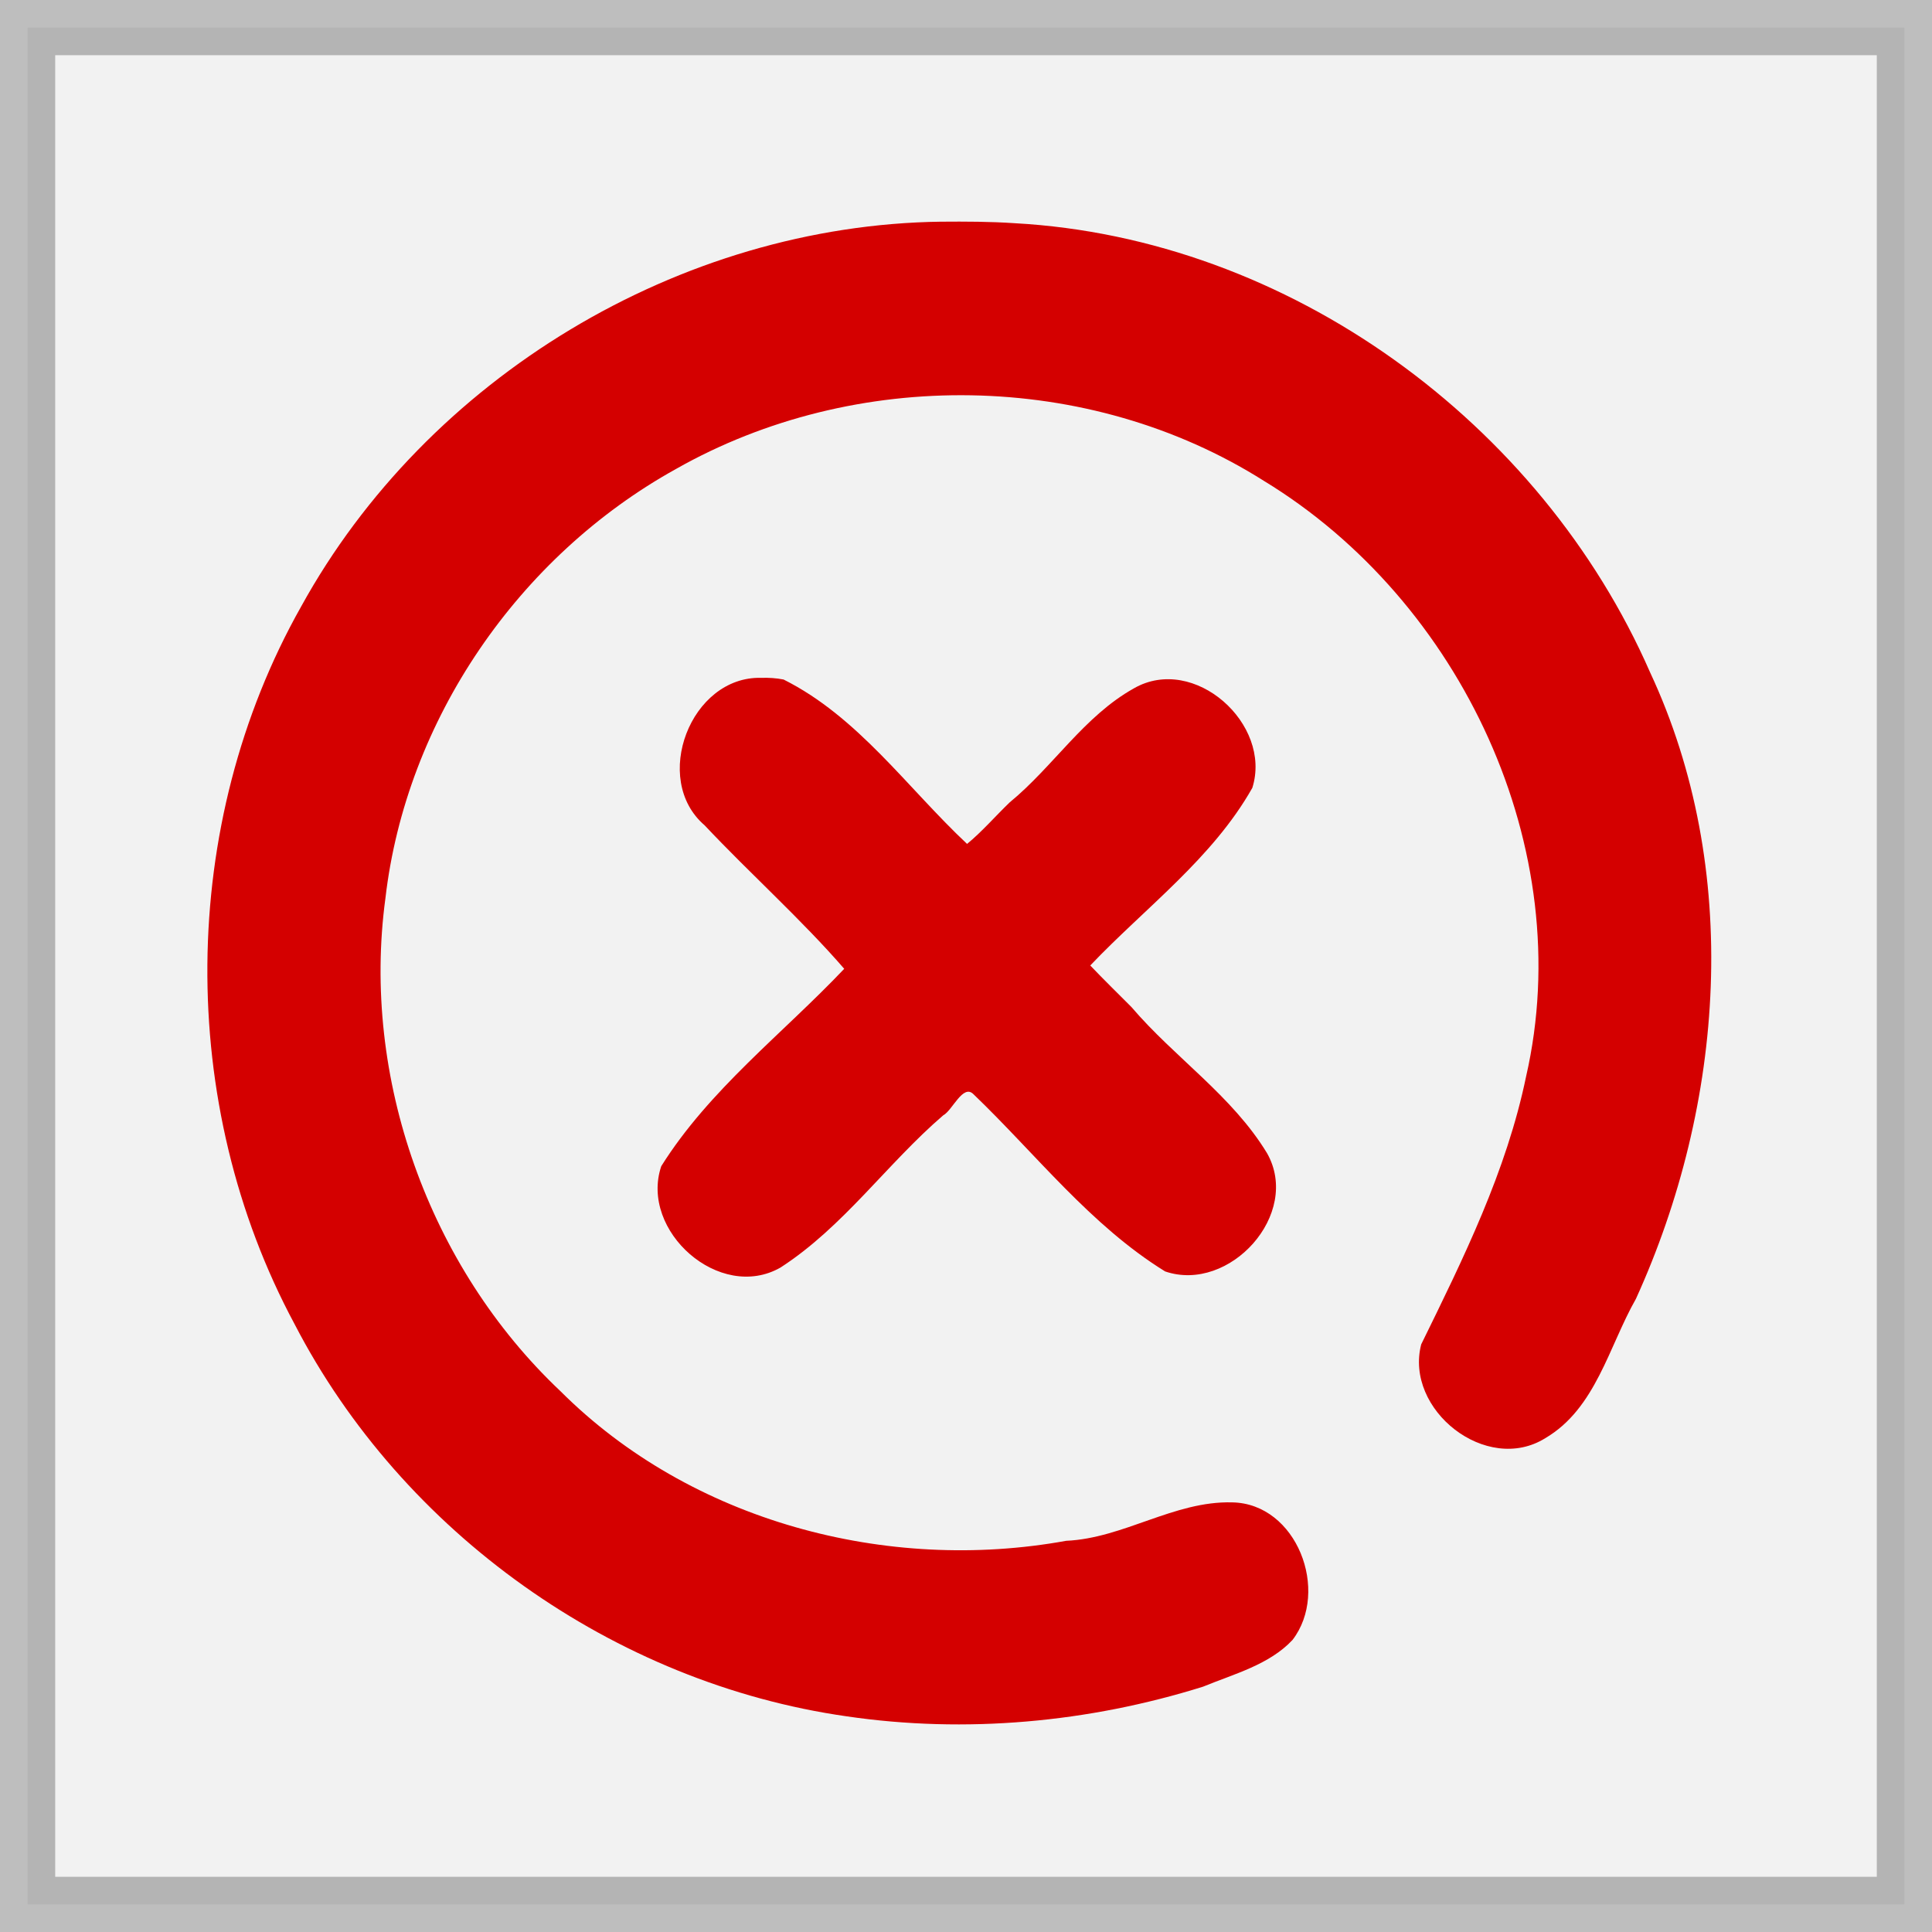 <?xml version="1.0" encoding="UTF-8" standalone="no"?>
<!-- Created with Inkscape (http://www.inkscape.org/) -->

<svg
   xmlns:dc="http://purl.org/dc/elements/1.1/"
   xmlns:cc="http://creativecommons.org/ns#"
   xmlns:rdf="http://www.w3.org/1999/02/22-rdf-syntax-ns#"
   xmlns:svg="http://www.w3.org/2000/svg"
   xmlns="http://www.w3.org/2000/svg"
   xmlns:sodipodi="http://sodipodi.sourceforge.net/DTD/sodipodi-0.dtd"
   xmlns:inkscape="http://www.inkscape.org/namespaces/inkscape"
   width="500"
   height="500"
   viewBox="0 0 500 500"
   id="svg2"
   version="1.1"
   inkscape:version="0.91 r13725"
   sodipodi:docname="clearAll_sel.svg">
  <defs
     id="defs4">
    <inkscape:path-effect
       effect="skeletal"
       id="path-effect4727"
       is_visible="true"
       pattern="m -1.5258789e-5,557.362 c 0,-2.76 2.24,-5 5,-5 2.76,0 5,2.24 5,5 0,2.76 -2.24,5 -5,5 -2.76,0 -5,-2.24 -5,-5 z"
       copytype="single_stretched"
       prop_scale="1"
       scale_y_rel="false"
       spacing="0"
       normal_offset="0"
       tang_offset="0"
       prop_units="false"
       vertical_pattern="false"
       fuse_tolerance="0" />
    <inkscape:path-effect
       effect="skeletal"
       id="path-effect4723"
       is_visible="true"
       pattern="m -1.5258789e-5,557.362 c 0,-2.76 2.24,-5 5,-5 2.76,0 5,2.24 5,5 0,2.76 -2.24,5 -5,5 -2.76,0 -5,-2.24 -5,-5 z"
       copytype="single_stretched"
       prop_scale="1"
       scale_y_rel="false"
       spacing="0"
       normal_offset="0"
       tang_offset="0"
       prop_units="false"
       vertical_pattern="false"
       fuse_tolerance="0" />
    <inkscape:path-effect
       effect="skeletal"
       id="path-effect4719"
       is_visible="true"
       pattern="m -1.5258789e-5,557.362 c 0,-2.76 2.24,-5 5,-5 2.76,0 5,2.24 5,5 0,2.76 -2.24,5 -5,5 -2.76,0 -5,-2.24 -5,-5 z"
       copytype="single_stretched"
       prop_scale="1"
       scale_y_rel="false"
       spacing="0"
       normal_offset="0"
       tang_offset="0"
       prop_units="false"
       vertical_pattern="false"
       fuse_tolerance="0" />
    <inkscape:path-effect
       effect="skeletal"
       id="path-effect4715"
       is_visible="true"
       pattern="m -1.5258789e-5,557.362 c 0,-2.76 2.24,-5 5,-5 2.76,0 5,2.24 5,5 0,2.76 -2.24,5 -5,5 -2.76,0 -5,-2.24 -5,-5 z"
       copytype="single_stretched"
       prop_scale="1"
       scale_y_rel="false"
       spacing="0"
       normal_offset="0"
       tang_offset="0"
       prop_units="false"
       vertical_pattern="false"
       fuse_tolerance="0" />
    <inkscape:path-effect
       effect="skeletal"
       id="path-effect4711"
       is_visible="true"
       pattern="m -1.5258789e-5,557.362 c 0,-2.76 2.24,-5 5,-5 2.76,0 5,2.24 5,5 0,2.76 -2.24,5 -5,5 -2.76,0 -5,-2.24 -5,-5 z"
       copytype="single_stretched"
       prop_scale="1"
       scale_y_rel="false"
       spacing="0"
       normal_offset="0"
       tang_offset="0"
       prop_units="false"
       vertical_pattern="false"
       fuse_tolerance="0" />
  </defs>
  <sodipodi:namedview
     id="base"
     pagecolor="#ffffff"
     bordercolor="#666666"
     borderopacity="1.0"
     inkscape:pageopacity="0.0"
     inkscape:pageshadow="2"
     inkscape:zoom="0.5"
     inkscape:cx="316.88171"
     inkscape:cy="367.70756"
     inkscape:document-units="px"
     inkscape:current-layer="g4702"
     showgrid="false"
     inkscape:window-width="1680"
     inkscape:window-height="987"
     inkscape:window-x="-8"
     inkscape:window-y="-8"
     inkscape:window-maximized="1"
     units="px"
     width="500mm" />
  <g
     inkscape:label="Calque 1"
     inkscape:groupmode="layer"
     id="layer1"
     transform="translate(0,-552.362)">
    <g
       id="g4702">
      <rect
         inkscape:export-ydpi="25.714285"
         inkscape:export-xdpi="25.714285"
         y="559.505"
         x="7.143"
         height="485.714"
         width="485.714"
         id="rect4147"
         style="opacity:0.255;fill:#cccccc;fill-opacity:1;stroke:#000000;stroke-width:14.286;stroke-miterlimit:4;stroke-dasharray:none;stroke-opacity:1" />
      <path
         style="fill:#d40000"
         d="m 243.553,609.732 c -67.659,0.888 -133.015,40.367 -165.619,99.602 -31.821,56.387 -32.313,128.712 -1.701,185.701 27.948,53.997 82.696,92.936 142.896,101.514 30.76,4.516 62.596,1.601 92.22,-7.679 7.961,-3.273 17.151,-5.671 23.157,-12.098 9.701,-12.636 1.134,-35.32 -15.633,-35.598 -15.051,-0.395 -28.036,9.28 -42.965,9.949 -46.384,8.425 -97.137,-5.024 -130.881,-38.742 -34.043,-32.157 -51.56,-81.127 -45.282,-127.55 5.349,-46.136 34.437,-88.493 75.177,-111.088 46.322,-26.273 106.781,-25.62 152.161,3.061 51.059,31.062 81.348,95.306 67.87,154.134 -5.069,24.524 -16.189,47.004 -27.147,69.338 -4.387,16.954 16.893,33.769 32.105,24.285 13.08,-7.679 16.431,-23.719 23.459,-36.054 22.954,-50.453 27.472,-111.153 3.659,-162.164 -28.296,-64.641 -93.532,-112.323 -164.439,-116.217 -6.336,-0.428 -12.689,-0.445 -19.037,-0.393 z m -46.527,118.055 c -18.292,-0.497 -28.534,26.266 -14.674,38.16 11.778,12.518 25.218,24.52 36.133,37.141 -15.93,16.805 -34.957,31.302 -47.352,51.086 -5.649,16.758 15.146,35.22 30.875,26.219 16.303,-10.546 27.558,-26.882 42.094,-39.381 2.398,-1.262 5.103,-8.205 7.819,-5.481 16.212,15.545 30.335,33.975 49.618,45.878 16.665,5.685 35.337,-14.85 26.359,-30.623 C 318.876,835.926 303.987,826.081 292.832,813 c -3.557,-3.579 -7.222,-7.143 -10.674,-10.773 14.249,-14.974 31.65,-27.729 41.945,-45.969 5.198,-16.532 -15.064,-34.673 -30.617,-25.771 -12.927,7.204 -20.915,20.289 -32.186,29.534 -3.655,3.515 -7.236,7.659 -11.023,10.743 -15.412,-14.455 -28.228,-32.923 -47.486,-42.543 -1.896,-0.374 -3.836,-0.492 -5.766,-0.434 z"
         id="path4153"
         inkscape:connector-curvature="0" />
    </g>
  </g>
</svg>
